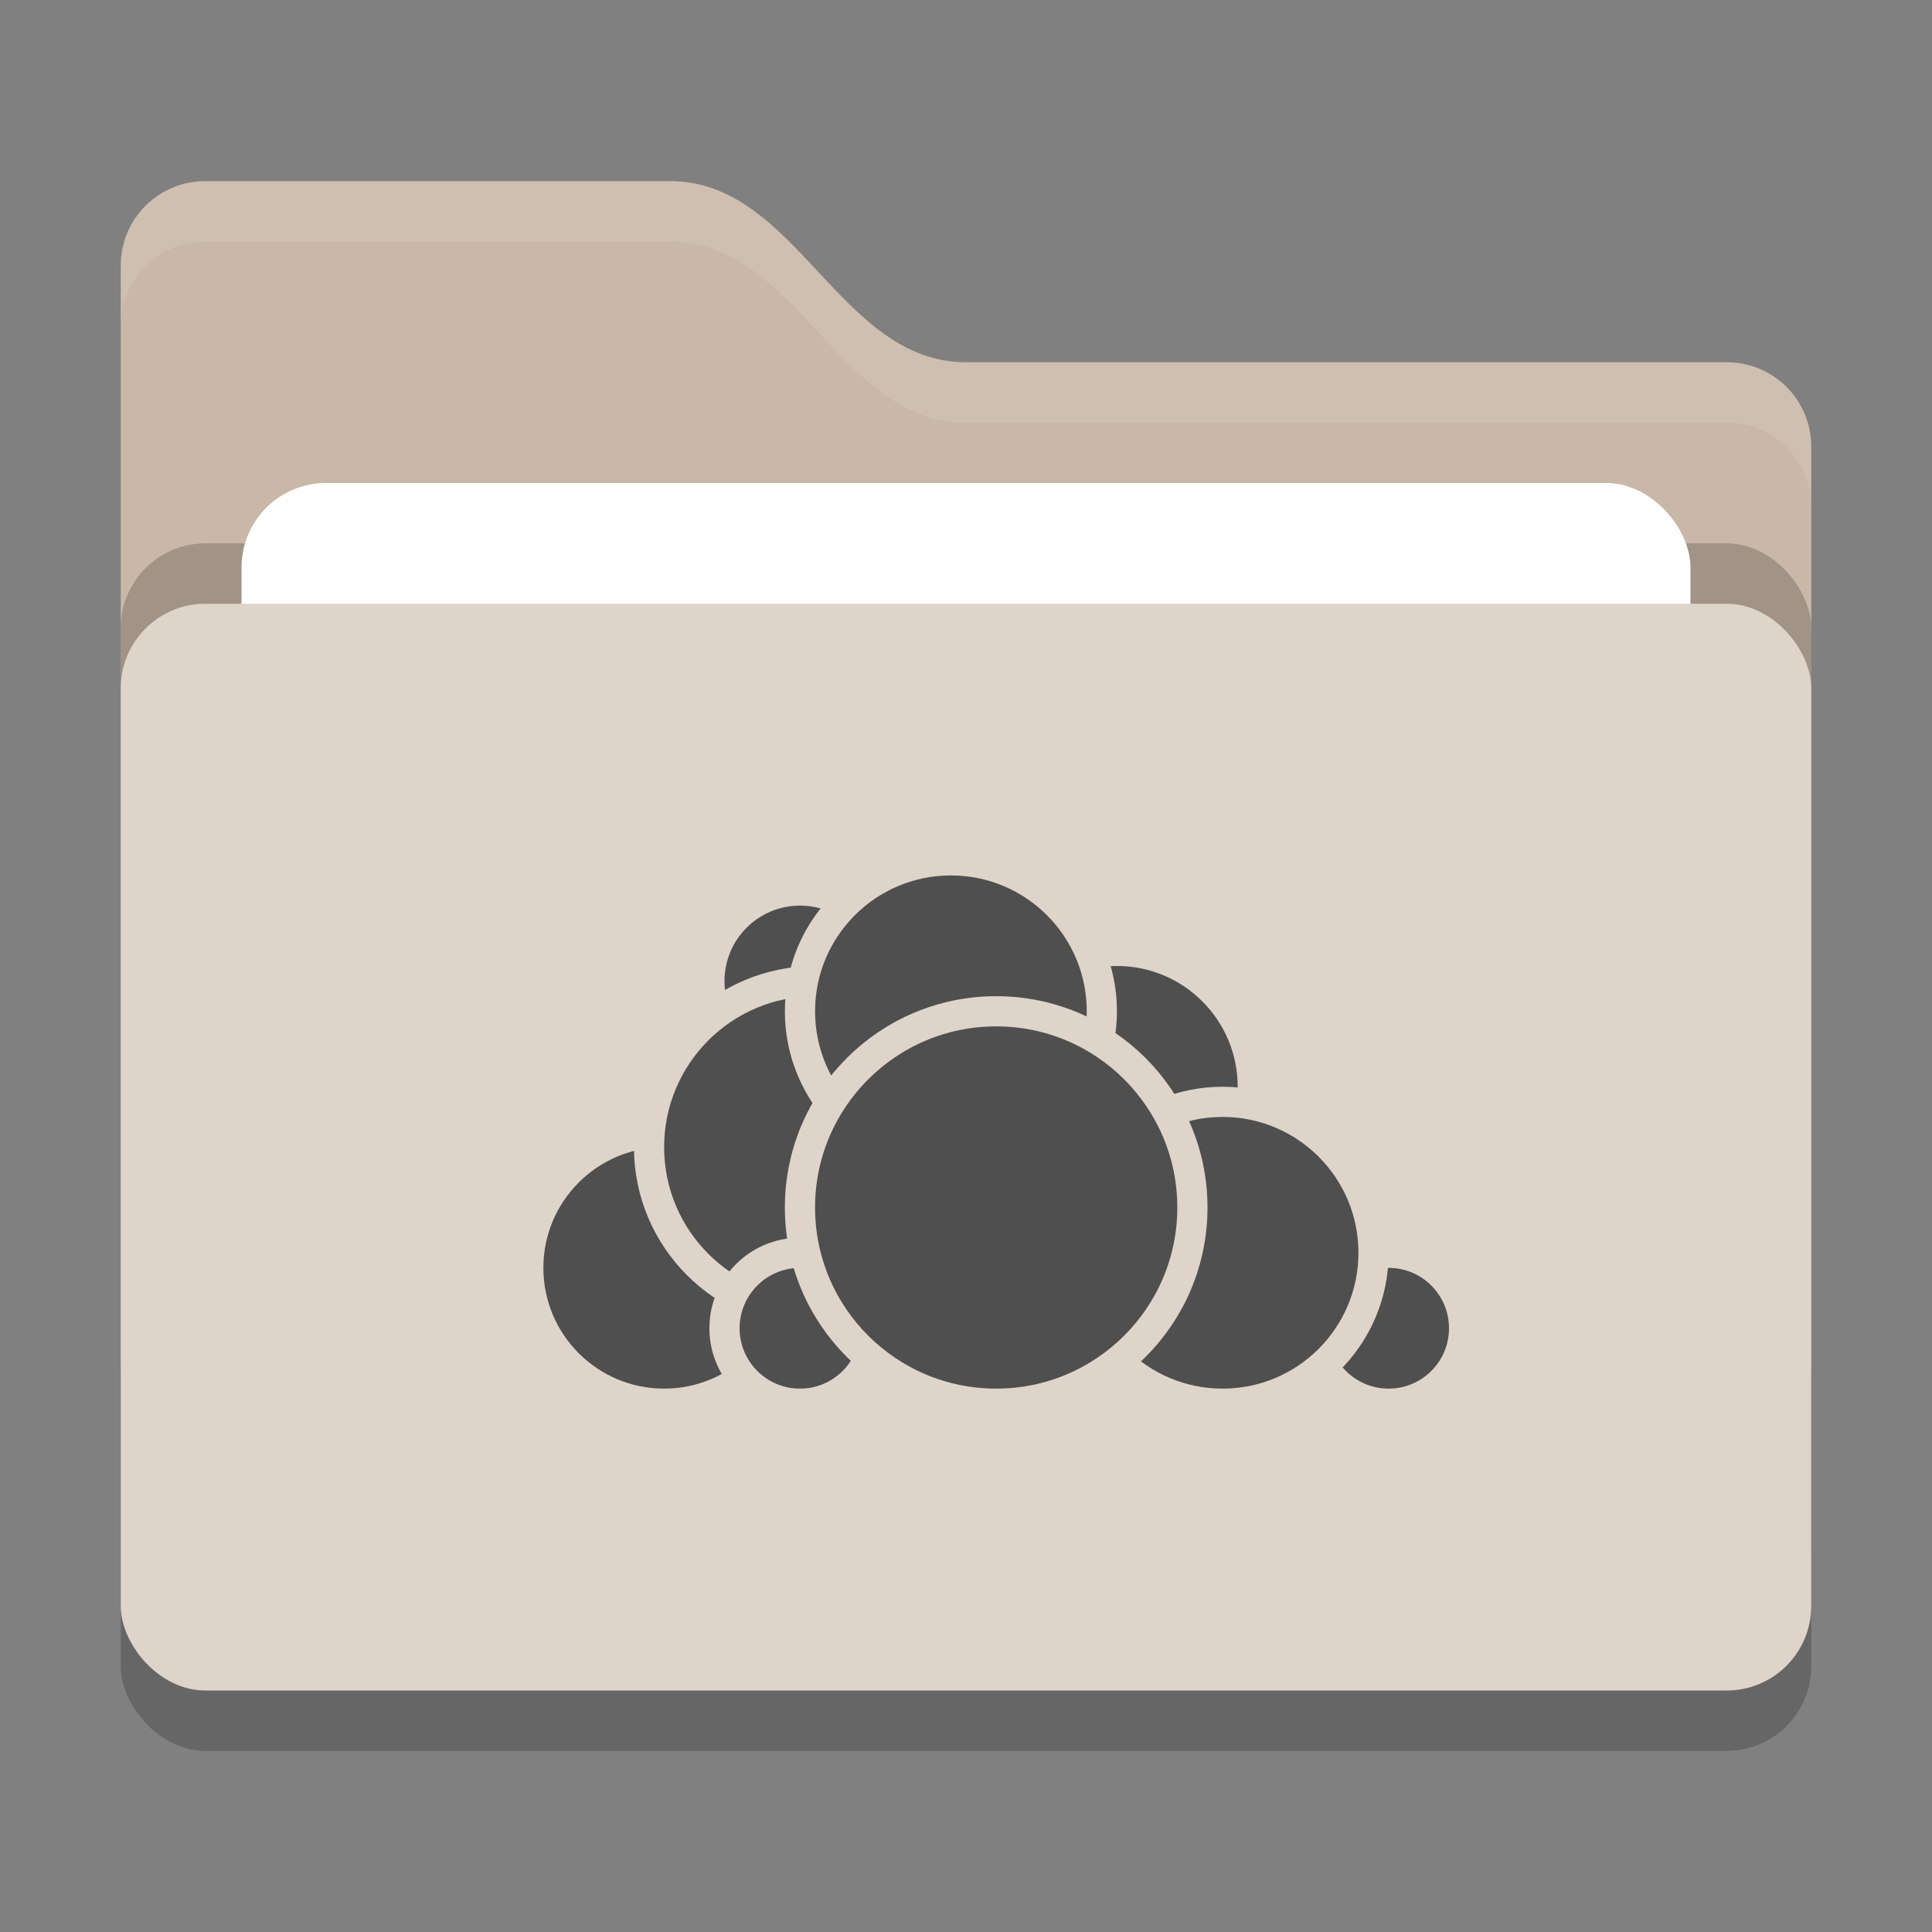 <svg xmlns="http://www.w3.org/2000/svg" width="32" height="32" version="1">
 <rect width="100%" height="100%" fill="#808080" stroke="none"/>
 <rect style="opacity:0.2" width="28" height="18" x="2" y="11" rx="1.4" ry="1.4"/>
 <path style="fill:#c9b8a7" d="M 2,22.6 C 2,23.376 2.624,24 3.4,24 H 28.6 C 29.376,24 30,23.376 30,22.6 V 7.4 C 30,6.624 29.376,6 28.6,6 H 16 C 13.9,6 13.2,3 11.1,3 H 3.4 C 2.624,3 2,3.624 2,4.4"/>
 <rect style="opacity:0.2" width="28" height="18" x="2" y="9" rx="1.4" ry="1.4"/>
 <rect style="fill:#ffffff" width="24" height="11" x="4" y="8" rx="1.4" ry="1.4"/>
 <rect style="fill:#ded4ca" width="28" height="18" x="2" y="10" rx="1.4" ry="1.4"/>
 <path style="opacity:0.1;fill:#ffffff" d="M 3.4,3 C 2.625,3 2,3.625 2,4.4 V 5.4 C 2,4.625 2.625,4 3.4,4 H 11.1 C 13.2,4 13.9,7 16,7 H 28.6 C 29.375,7 30,7.625 30,8.4 V 7.4 C 30,6.625 29.375,6 28.6,6 H 16 C 13.9,6 13.2,3 11.1,3 Z"/>
 <circle style="fill:#4f4f4f;stroke:#ded4ca;stroke-width:0.5;stroke-linecap:round;stroke-linejoin:round" cx="18.5" cy="18" r="2.25"/>
 <circle style="fill:#4f4f4f;stroke:#ded4ca;stroke-width:0.5;stroke-linecap:round;stroke-linejoin:round" cx="23" cy="22" r="1.25"/>
 <circle style="fill:#4f4f4f;stroke:#ded4ca;stroke-width:0.5;stroke-linecap:round;stroke-linejoin:round" cx="20.25" cy="20.75" r="2.5"/>
 <circle style="fill:#4f4f4f;stroke:#ded4ca;stroke-width:0.5;stroke-linecap:round;stroke-linejoin:round" cx="11" cy="21" r="2.25"/>
 <circle style="fill:#4f4f4f;stroke:#ded4ca;stroke-width:0.5;stroke-linecap:round;stroke-linejoin:round" cx="13.25" cy="16.25" r="1.5"/>
 <circle style="fill:#4f4f4f;stroke:#ded4ca;stroke-width:0.5;stroke-linecap:round;stroke-linejoin:round" cx="13.5" cy="19" r="2.75"/>
 <circle style="fill:#4f4f4f;stroke:#ded4ca;stroke-width:0.5;stroke-linecap:round;stroke-linejoin:round" cx="13.25" cy="22" r="1.25"/>
 <circle style="fill:#4f4f4f;stroke:#ded4ca;stroke-width:0.5;stroke-linecap:round;stroke-linejoin:round" cx="15.75" cy="16.75" r="2.5"/>
 <circle style="fill:#4f4f4f;stroke:#ded4ca;stroke-width:0.5;stroke-linecap:round;stroke-linejoin:round" cx="16.5" cy="20" r="3.25"/>
</svg>
